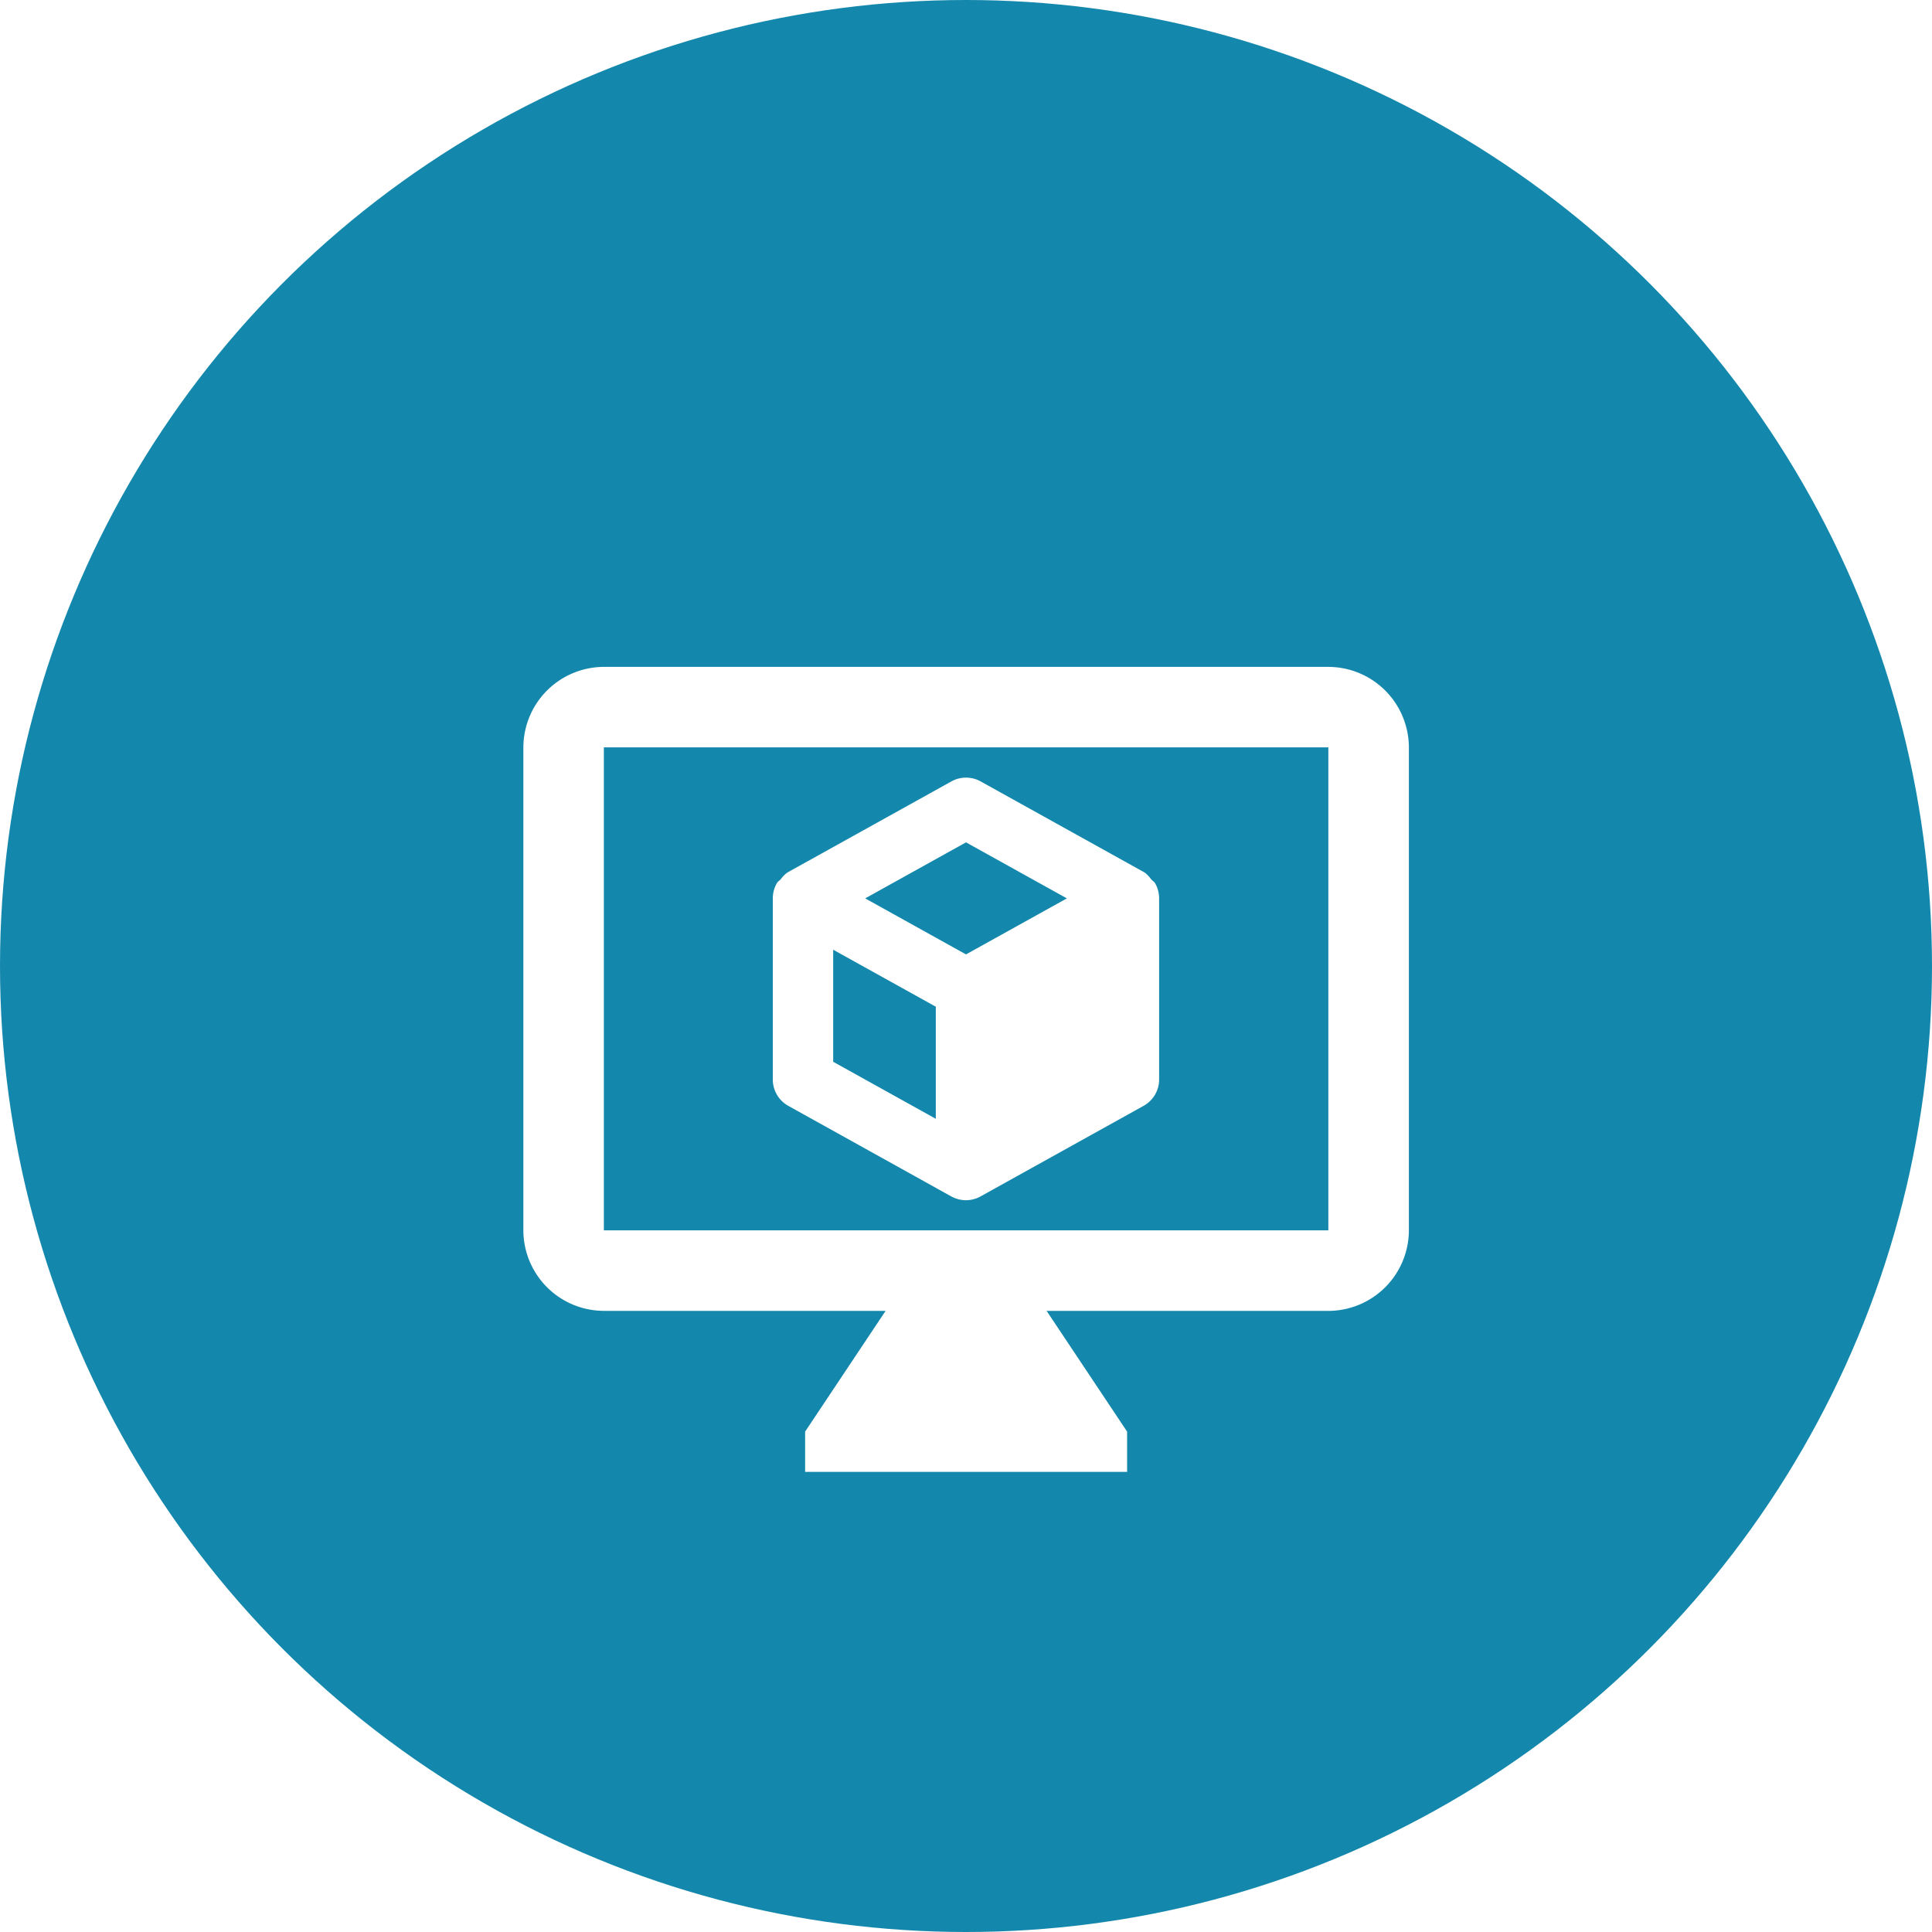 <svg xmlns="http://www.w3.org/2000/svg" xmlns:xlink="http://www.w3.org/1999/xlink" width="56" height="56" viewBox="0 0 56 56">
  <defs>
    <filter id="Device" x="6.167" y="10.334" width="43.667" height="41.334" filterUnits="userSpaceOnUse">
      <feOffset dy="3" input="SourceAlpha"/>
      <feGaussianBlur stdDeviation="3" result="blur"/>
      <feFlood flood-opacity="0.161"/>
      <feComposite operator="in" in2="blur"/>
      <feComposite in="SourceGraphic"/>
    </filter>
    <filter id="Cube" x="13.4" y="13.541" width="29.2" height="30.25" filterUnits="userSpaceOnUse">
      <feOffset dy="3" input="SourceAlpha"/>
      <feGaussianBlur stdDeviation="3" result="blur-2"/>
      <feFlood flood-opacity="0.161"/>
      <feComposite operator="in" in2="blur-2"/>
      <feComposite in="SourceGraphic"/>
    </filter>
  </defs>
  <g id="icon_虛擬機器_56" transform="translate(-36 -81)">
    <circle id="Ellipse_1064" data-name="Ellipse 1064" cx="28" cy="28" r="28" transform="translate(36 81)" fill="#1488ac"/>
    <g id="VM" transform="translate(50 95)">
      <rect id="bound" width="28" height="28" fill="none"/>
      <g transform="matrix(1, 0, 0, 1, -14, -14)" filter="url(#Device)">
        <path id="Device-2" data-name="Device" d="M24.333,2h-21A2.34,2.34,0,0,0,1,4.333v14a2.34,2.34,0,0,0,2.333,2.333H11.5l-2.333,3.5v1.167H18.5V24.167l-2.333-3.5h8.167a2.34,2.34,0,0,0,2.333-2.333v-14A2.34,2.34,0,0,0,24.333,2Zm0,16.333h-21v-14h21Z" transform="translate(14.17 14.33)" fill="#fff"/>
      </g>
      <g transform="matrix(1, 0, 0, 1, -14, -14)" filter="url(#Cube)">
        <path id="Cube-2" data-name="Cube" d="M18.281,7.811c-.028-.048-.082-.076-.118-.118a.868.868,0,0,0-.195-.2l-.01,0-.008-.008L13.225,4.86a.873.873,0,0,0-.849,0L7.65,7.485l-.008.008-.01,0a.86.86,0,0,0-.2.2c-.034.04-.084.065-.111.111A.88.88,0,0,0,7.2,8.25V13.5a.874.874,0,0,0,.45.764l4.705,2.615h0l.019.009a.869.869,0,0,0,.849,0l4.725-2.625a.874.874,0,0,0,.45-.764V8.25A.88.88,0,0,0,18.281,7.811ZM12.8,6.626,15.724,8.25,12.8,9.874,9.878,8.25ZM8.95,9.738l1.909,1.06,1.066.592v3.249L8.95,12.986Z" transform="translate(15.2 14.79)" fill="#fff"/>
      </g>
    </g>
  </g>
</svg>
